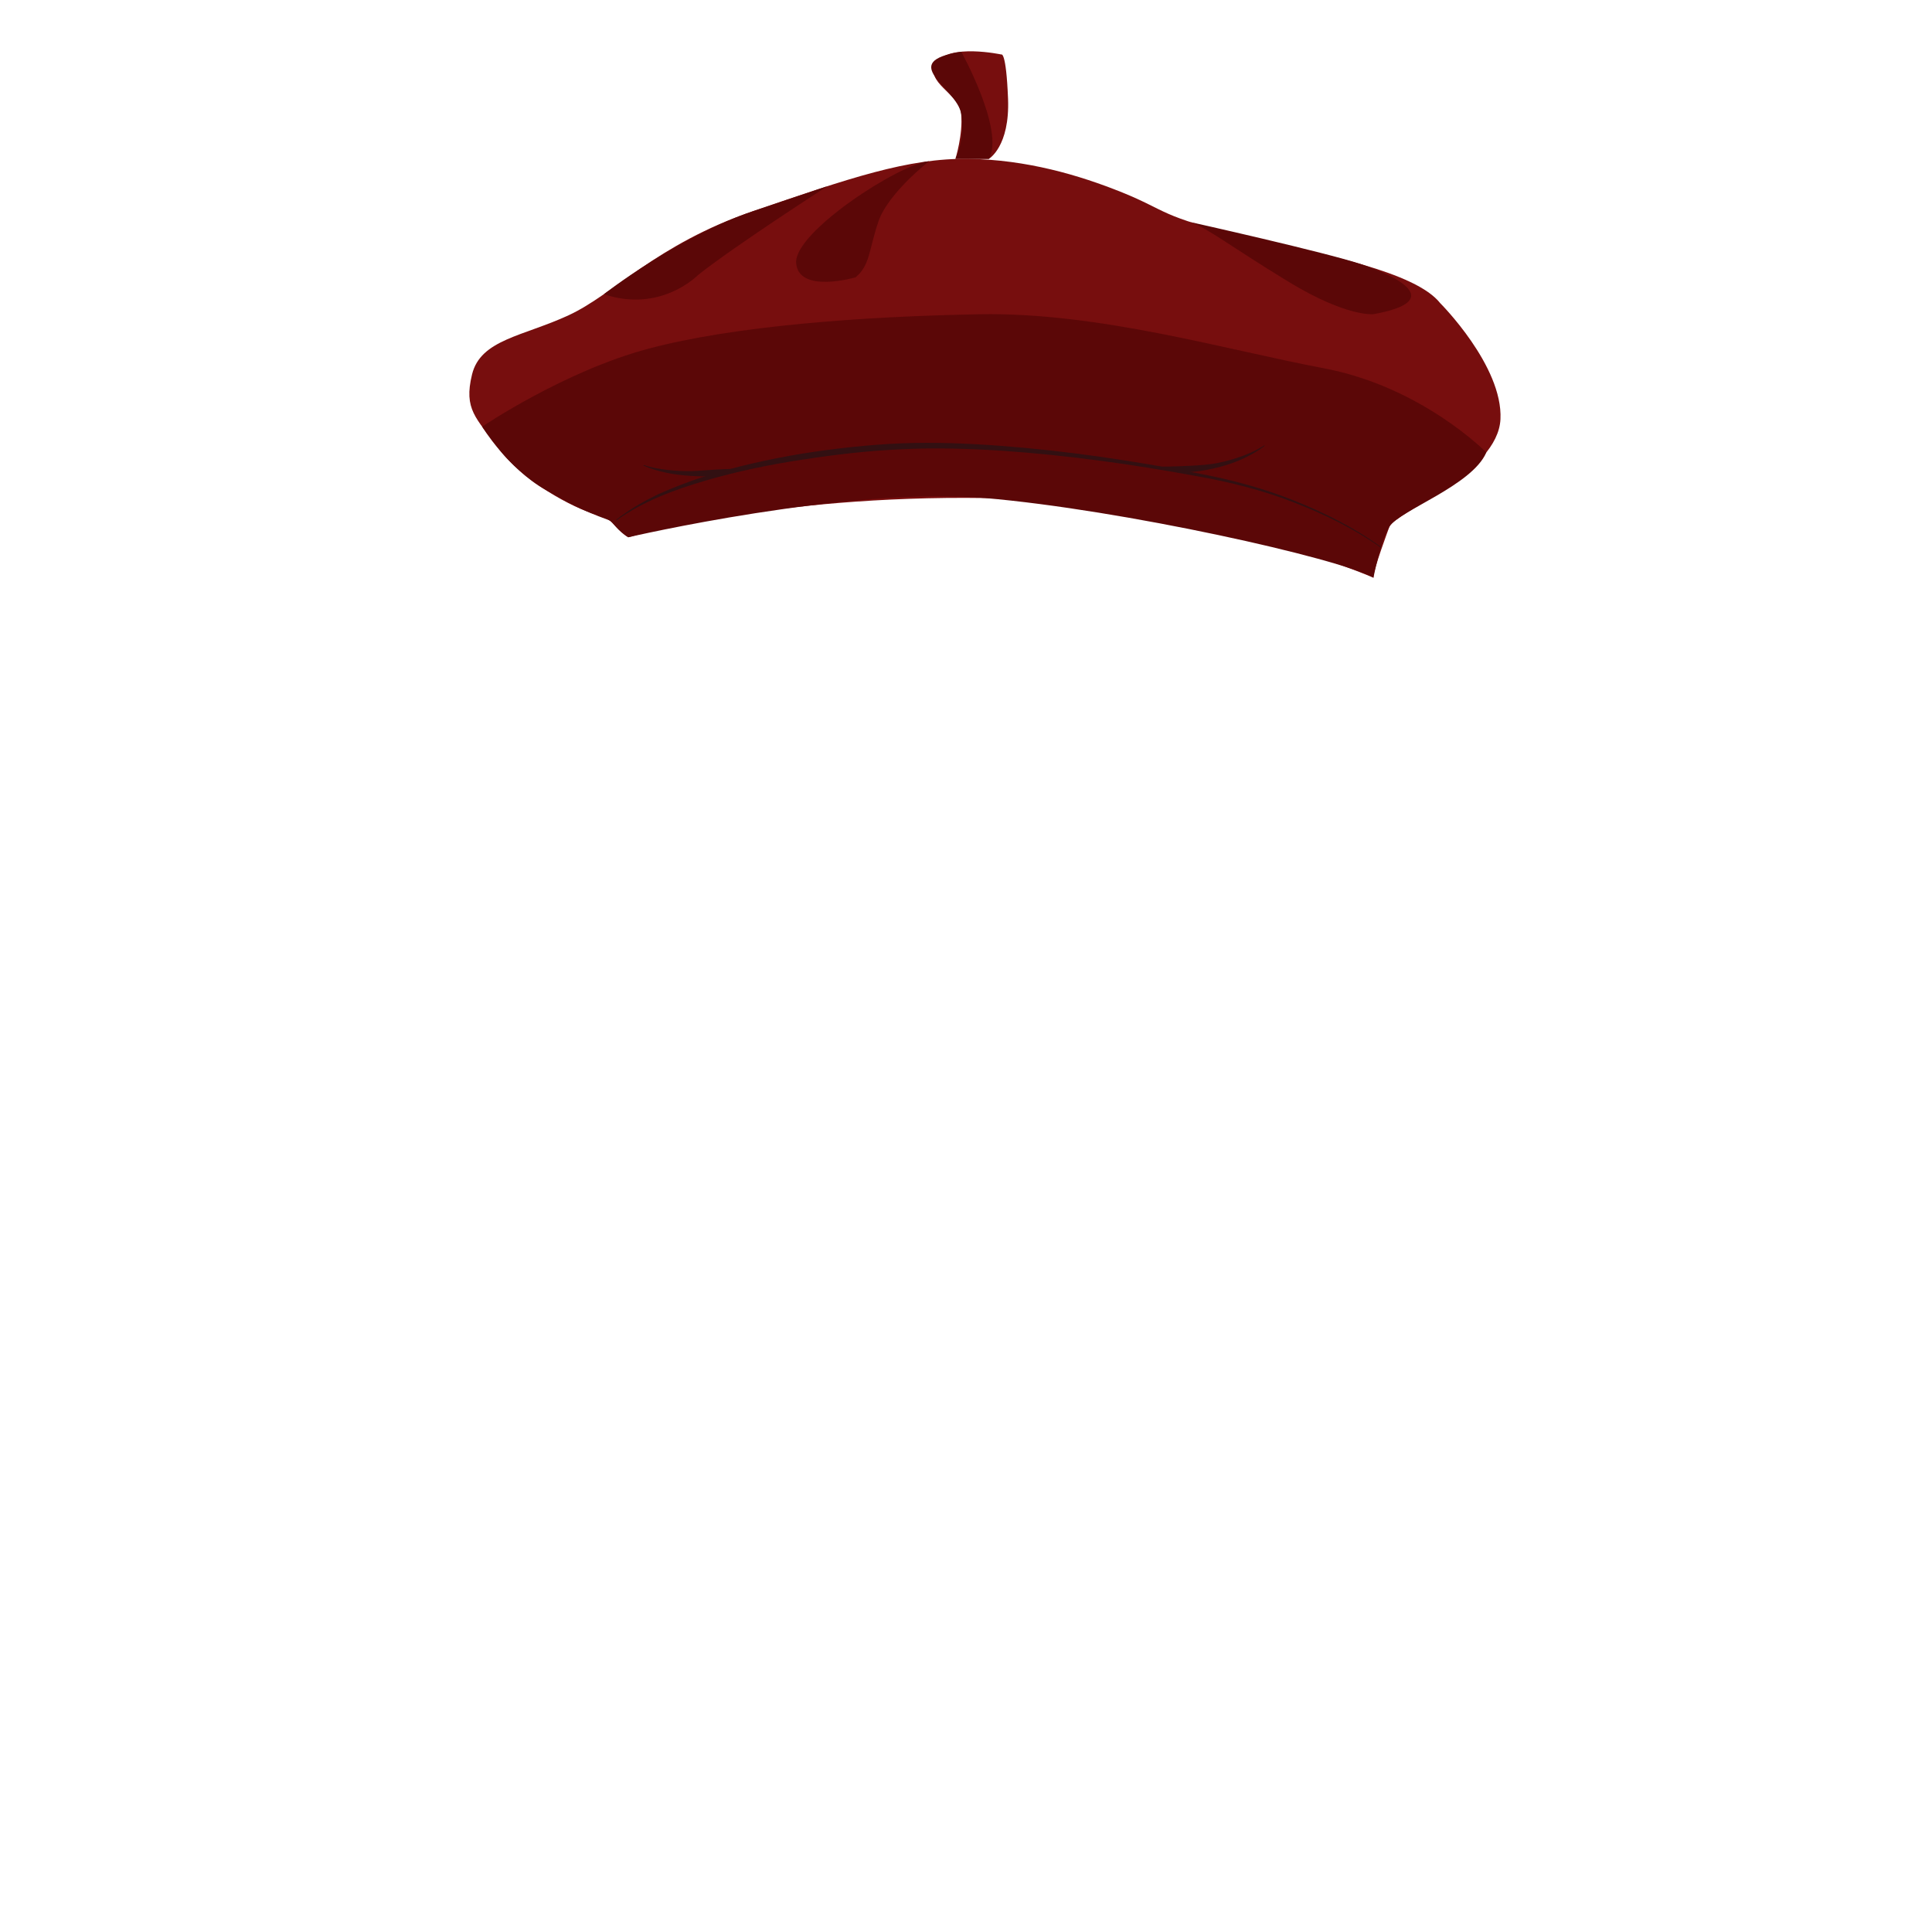 <svg viewBox="0 0 2000 2000" xmlns="http://www.w3.org/2000/svg" fill-rule="evenodd" clip-rule="evenodd" stroke-linejoin="round" stroke-miterlimit="2">
    <path d="M1023.722 164.417s21.783-12.673 19.798-62.286c-1.979-49.607-6.919-45.713-6.919-45.713s-54.466-11.676-67.339 8.754c-12.867 20.43 23.761 31.127 25.746 52.523 1.979 21.408-5.942 46.722-5.942 46.722h34.656z" fill="#770e0e" fill-rule="nonzero"/>
    <path d="M995.081 53.542s45.203 81.505 28.643 110.874l-34.654.002s10.397-20.29 5.937-46.721c-4.564-27.106-67.503-53.448.074-64.155" fill="#5b0707" fill-rule="nonzero"/>
    <path d="M650.332 556.181c-23.629-17.408-8.124-14.747-37.656-24.903-29.532-10.156-75.304-37.72-97.454-68.18-22.15-30.473-35.442-39.177-26.577-75.438 8.853-36.274 52.85-39.451 100.055-61.327 47.205-21.875 90.84-73.5 190.596-107.63 99.75-34.131 160.228-55.184 223.554-54.255 59.672.872 113.999 16.623 159.422 35.002 45.43 18.374 39.666 25.377 124.044 44.63 84.373 19.251 178.777 37.164 204.612 69.768 0 0 65.018 64.99 62.342 120.116-2.67 55.128-106.878 95.382-114.893 111.133 0 0-17.725 47.283-16.577 52.934 0 0-182.347-79.245-402.196-82.46-219.85-3.215-369.272 40.61-369.272 40.61" fill="#770e0e" fill-rule="nonzero"/>
    <path d="M885.624 287.108s-58.954 17.236-61.458-14.771c-2.51-31.998 107.544-103.117 137.682-105.477 0 0-42.478 32.94-52.505 62.441-10.02 29.504-8.6 45.494-23.719 57.807m536.082 38.156s-27.563 3.119-87.693-33.521c-60.133-36.635-83.613-55.386-101.402-61.774 0 0 140.306 31.279 177.382 43.822 37.084 12.54 86.872 37.933 11.713 51.473m-699.014-40.617s-38.53 39.814-97.561 19.907c0 0 76.978-59.905 154.163-85.848l77.189-25.948s-94.955 61.123-133.79 91.889m815.935 183.726s-66.705-67.987-168.288-87.152c-101.583-19.158-232.596-58.08-355.771-55.893-123.163 2.187-255.546 12.243-343.24 35.626-87.69 23.389-172.189 80.759-172.189 80.759s26.33 43.127 65.748 65.488c24.269 13.77 35.17 20.224 65.576 31.29 3.767 1.37 9.183 11.494 19.868 17.688 0 0 226.94-52.76 369.272-40.61 142.339 12.149 367.11 62.354 402.197 82.46 0 0 6.937-36.586 16.57-52.934 9.639-16.343 85.609-42.318 100.257-76.722" fill="#5b0707" fill-rule="nonzero"/>
    <path d="M1429.441 566.892c-27.826-19.682-58.823-34.772-90.67-47.04-31.903-12.373-65.176-20.728-98.9-26.747-67.39-12.51-135.42-21.975-203.786-26.56-34.174-2.143-68.456-3.184-102.573-1.458-34.142 1.452-68.208 5.333-101.975 10.629-33.82 5.022-67.365 11.994-100.156 21.495-32.671 9.551-65.171 21.452-93.01 41.283l-.4-.492c13.426-10.63 28.455-19.09 43.909-26.61 15.726-6.904 31.738-13.29 48.194-18.324 32.792-10.467 66.509-17.807 100.448-23.508 34.009-5.308 68.259-9.196 102.711-10.635 34.479-1.346 68.931.1 103.213 2.648 68.588 5.227 136.657 15.333 204.034 28.473 33.724 6.436 67.15 15.27 98.99 28.068 31.827 12.71 62.684 28.193 90.364 48.286l-.393.492z" fill="#321012" fill-rule="nonzero"/>
    <path d="M666.333 481.397c7.882 2.66 16.177 4.069 24.42 5.022 8.245 1.016 16.558 1.365 24.84 1.29 8.3-.225 16.513-1.16 24.77-1.577 4.147-.062 8.269-.56 12.467-.548 4.172-.174 8.351-.467 12.657-.299l.127.61c-7.914 3.21-16.215 5.247-24.643 6.437-8.44 1.258-17.02.816-25.492.361-16.932-1.09-33.927-3.906-49.406-10.729l.26-.567zm642.836-19.844c-15.72 11.975-34.675 19.408-54.155 23.713-9.773 1.956-19.754 3.912-29.818 3.402-10.032-.218-20-1.87-29.532-4.798l.096-.617c5.016-.374 9.911-.155 14.794-.286 4.902-.343 9.74-.063 14.573-.53 9.664-.305 19.315-.829 28.948-2.068 9.6-1.427 19.062-3.807 28.264-6.978 9.2-3.122 18.25-7.035 26.437-12.33l.393.492z" fill="#321012" fill-rule="nonzero"/>
</svg>
